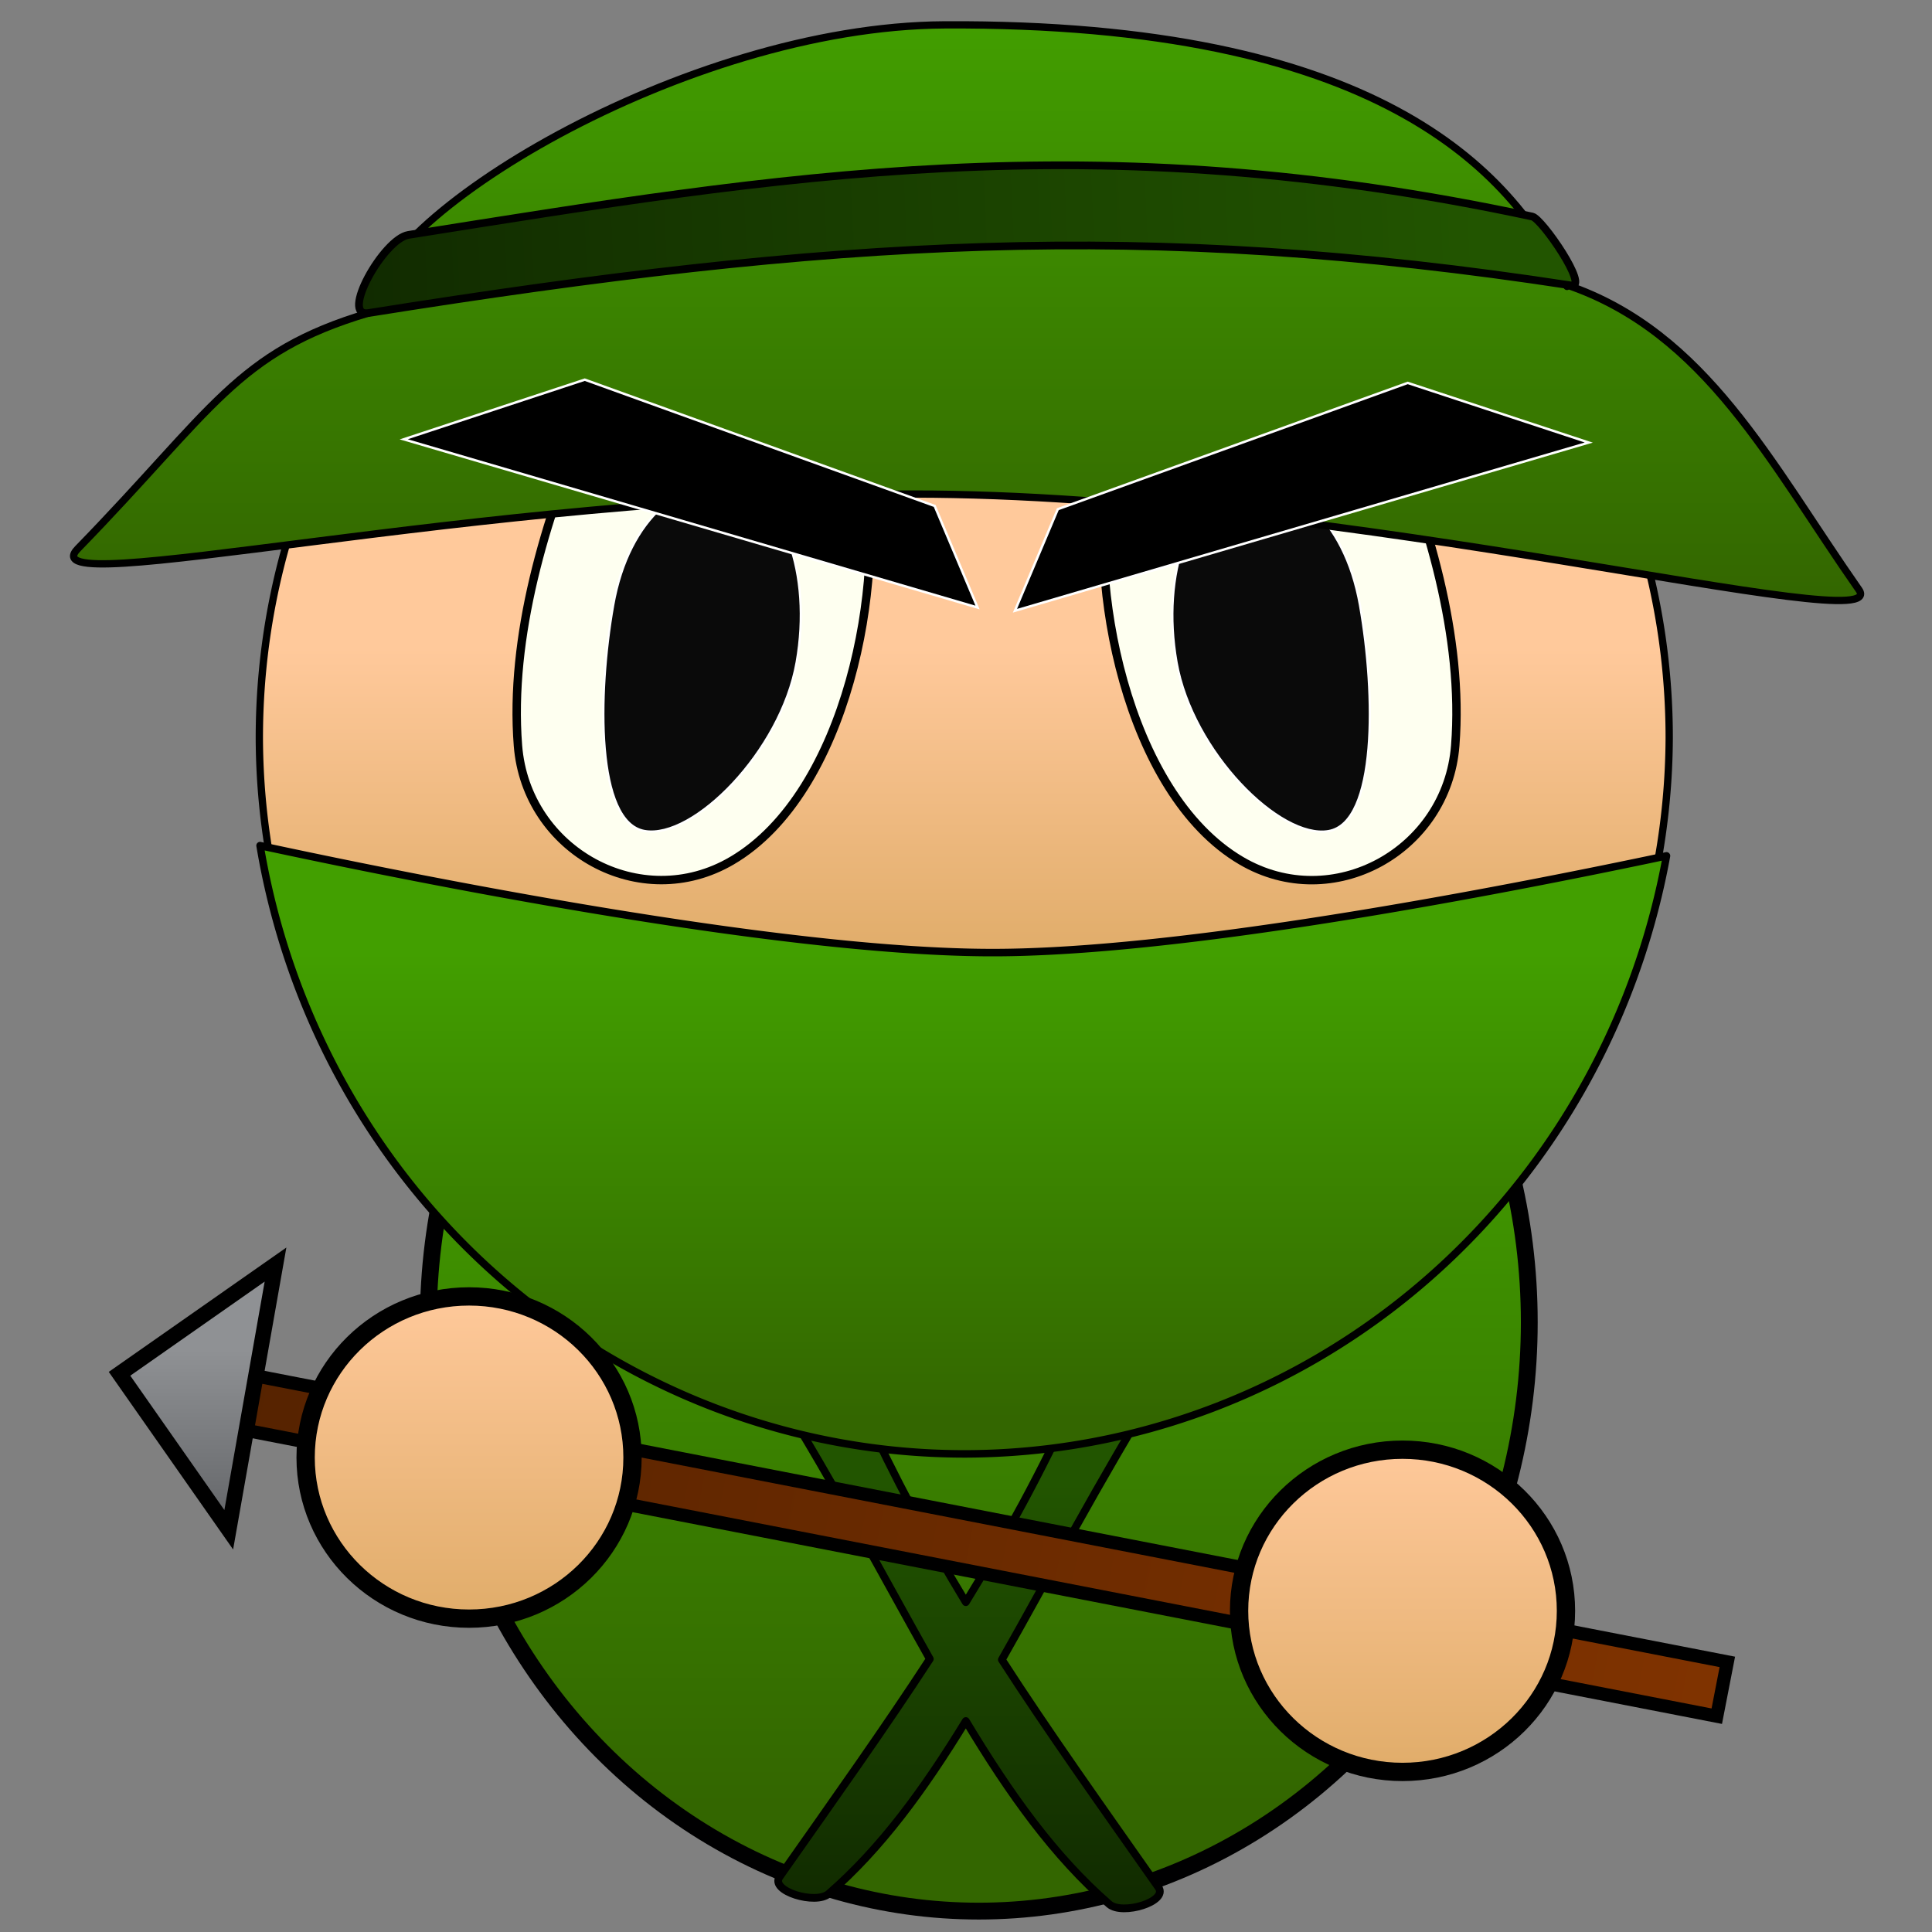 <?xml version="1.0" encoding="UTF-8" standalone="no"?>
<!-- Created with Inkscape (http://www.inkscape.org/) -->

<svg
   width="1e3"
   height="1e3"
   version="1.1"
   viewBox="0 0 264.58 264.58"
   id="svg132"
   sodipodi:docname="Soldier_Active_2.svg"
   inkscape:export-filename="D:\UnityProjects\Skill - Ninja\Assets\Resources\Soldier\Soldier_Active_1.png"
   inkscape:export-xdpi="96"
   inkscape:export-ydpi="96"
   inkscape:version="1.1.1 (3bf5ae0d25, 2021-09-20)"
   xmlns:inkscape="http://www.inkscape.org/namespaces/inkscape"
   xmlns:sodipodi="http://sodipodi.sourceforge.net/DTD/sodipodi-0.dtd"
   xmlns:xlink="http://www.w3.org/1999/xlink"
   xmlns="http://www.w3.org/2000/svg"
   xmlns:svg="http://www.w3.org/2000/svg">
  <rect x="0" y="0" width="264.58" height="264.58" fill="#808080" stroke="none"/>
  <sodipodi:namedview
     id="namedview134"
     pagecolor="#ffffff"
     bordercolor="#666666"
     borderopacity="1.0"
     inkscape:pageshadow="2"
     inkscape:pageopacity="0.0"
     inkscape:pagecheckerboard="0"
     showgrid="false"
     inkscape:zoom="0.58831284"
     inkscape:cx="441.94174"
     inkscape:cy="464.88871"
     inkscape:window-width="1920"
     inkscape:window-height="1017"
     inkscape:window-x="1912"
     inkscape:window-y="-8"
     inkscape:window-maximized="1"
     inkscape:current-layer="svg132" />
  <defs
     id="defs54">
    <linearGradient
       id="linearGradient14376">
      <stop
         stop-color="#429f00"
         offset="0"
         id="stop2" />
      <stop
         stop-color="#360"
         offset="1"
         id="stop4" />
    </linearGradient>
    <linearGradient
       id="linearGradient8920">
      <stop
         stop-color="#112b00"
         offset="0"
         id="stop7" />
      <stop
         stop-color="#250"
         offset="1"
         id="stop9" />
    </linearGradient>
    <linearGradient
       id="linearGradient43665"
       x1="102.8"
       x2="167.87"
       y1="248.73"
       y2="210.18"
       gradientTransform="translate(-6.429 -.129)"
       gradientUnits="userSpaceOnUse"
       xlink:href="#linearGradient43305" />
    <linearGradient
       id="linearGradient43305">
      <stop
         stop-color="#800000"
         offset="0"
         id="stop13" />
      <stop
         stop-color="#b40000"
         offset="1"
         id="stop15" />
    </linearGradient>
    <linearGradient
       id="linearGradient43307"
       x1="124.87"
       x2="155.21"
       y1="84.894"
       y2="38.131"
       gradientTransform="translate(-6.429 -.129)"
       gradientUnits="userSpaceOnUse"
       xlink:href="#linearGradient43305" />
    <linearGradient
       id="linearGradient58947"
       x1="204.92"
       x2="251.83"
       y1="54.685"
       y2="47.87"
       gradientTransform="translate(-7.06 -3.032)"
       gradientUnits="userSpaceOnUse"
       xlink:href="#linearGradient43305" />
    <linearGradient
       id="linearGradient57449"
       x1="207.65"
       x2="223.33"
       y1="38.796"
       y2="18.037"
       gradientTransform="translate(-7.06 -3.032)"
       gradientUnits="userSpaceOnUse"
       xlink:href="#linearGradient43305" />
    <linearGradient
       id="linearGradient42579"
       x1="101.8"
       x2="164.98"
       y1="237.29"
       y2="134.72"
       gradientTransform="translate(-7.06 -3.032)"
       gradientUnits="userSpaceOnUse">
      <stop
         stop-color="#00008c"
         offset="0"
         id="stop21" />
      <stop
         stop-color="#0000be"
         offset="1"
         id="stop23" />
    </linearGradient>
    <linearGradient
       id="linearGradient39456"
       x1="494.66"
       x2="494.66"
       y1="584.47"
       y2="350.75"
       gradientTransform="matrix(.288 0 0 .288 -11.3 -25.705)"
       gradientUnits="userSpaceOnUse">
      <stop
         stop-color="#e0ac69"
         offset="0"
         id="stop26" />
      <stop
         stop-color="#ffc99b"
         offset="1"
         id="stop28" />
    </linearGradient>
    <linearGradient
       id="linearGradient38060"
       x1="350"
       x2="614.06"
       y1="756.35"
       y2="99.643"
       gradientTransform="matrix(.288 0 0 .288 -11.3 -25.704)"
       gradientUnits="userSpaceOnUse">
      <stop
         stop-color="#00007c"
         offset="0"
         id="stop31" />
      <stop
         stop-color="#0000be"
         offset="1"
         id="stop33" />
    </linearGradient>
    <linearGradient
       id="linearGradient1320"
       x1="132.21"
       x2="132.21"
       y1="129.78"
       y2="87.096"
       gradientTransform="matrix(0.994,0,0,0.994,2.267,-0.374)"
       gradientUnits="userSpaceOnUse"
       xlink:href="#linearGradient39456" />
    <linearGradient
       id="linearGradient5414"
       x1="499.54"
       x2="499.54"
       y1="-28.781"
       y2="275.25"
       gradientTransform="matrix(0.265,0,0,0.265,-8.546,6.74)"
       gradientUnits="userSpaceOnUse"
       xlink:href="#linearGradient14376" />
    <linearGradient
       id="linearGradient8922"
       x1="49.024"
       x2="202.66"
       y1="30.263"
       y2="23.308"
       gradientUnits="userSpaceOnUse"
       xlink:href="#linearGradient8920" />
    <linearGradient
       id="linearGradient11046"
       x1="127.28"
       x2="127.28"
       y1="130.04"
       y2="191.84"
       gradientTransform="matrix(1.008,0,0,1.032,0.451,-6.32)"
       gradientUnits="userSpaceOnUse"
       xlink:href="#linearGradient14376" />
    <linearGradient
       id="linearGradient12567"
       x1="135.24"
       x2="135.24"
       y1="142.36"
       y2="247.25"
       gradientTransform="translate(-2.308 -.027)"
       gradientUnits="userSpaceOnUse"
       xlink:href="#linearGradient14376" />
    <linearGradient
       id="linearGradient13718"
       x1="504.12"
       x2="504.12"
       y1="981.58"
       y2="766.19"
       gradientTransform="scale(.265)"
       gradientUnits="userSpaceOnUse"
       xlink:href="#linearGradient8920" />
    <linearGradient
       id="linearGradient1621"
       x1="56.413"
       x2="56.413"
       y1="217.87"
       y2="179.3"
       gradientTransform="matrix(1.193,0,0,1.176,-3.292,-31.489)"
       gradientUnits="userSpaceOnUse"
       xlink:href="#linearGradient39456" />
    <linearGradient
       id="linearGradient2022"
       x1="56.413"
       x2="56.413"
       y1="217.87"
       y2="179.3"
       gradientTransform="matrix(1.193,0,0,1.176,124.55,-10.501)"
       gradientUnits="userSpaceOnUse"
       xlink:href="#linearGradient39456" />
    <linearGradient
       id="linearGradient2085"
       x1="31.06"
       x2="223.66"
       y1="183.49"
       y2="183.49"
       gradientTransform="matrix(1.101,0,0,0.662,30.95,63.25)"
       gradientUnits="userSpaceOnUse">
      <stop
         stop-color="#520"
         offset="0"
         id="stop44" />
      <stop
         stop-color="#803300"
         offset="1"
         id="stop46" />
    </linearGradient>
    <linearGradient
       id="linearGradient3069"
       x1="30.081"
       x2="17.448"
       y1="184.63"
       y2="202.67"
       gradientTransform="rotate(-35,33.394,190.41)"
       gradientUnits="userSpaceOnUse">
      <stop
         stop-color="#8f9194"
         offset="0"
         id="stop49" />
      <stop
         stop-color="#67696c"
         offset="1"
         id="stop51" />
    </linearGradient>
  </defs>
  <g
     display="none"
     id="g92">
    <g
       fill-rule="evenodd"
       id="g78">
      <path
         d="m201.72 39.223c8.193-8.684 49.744 0.394 49.744 0.394s-44.044 1.18-35.538 19.035c7.077 14.856-6.012 9.209-14.205 0.525-4.437-4.703-4.437-15.25 0-19.953z"
         fill="url(#linearGradient58947)"
         stroke="#000"
         stroke-width="2.117"
         style="paint-order:stroke markers fill"
         id="path56" />
      <path
         d="m200.59 35.765c17.359-1.393 31.584-37.303 31.584-37.303s-6.291 40.078-19.157 49.119c-24.631 23.646-30.401-8.458-12.427-11.814z"
         fill="url(#linearGradient57449)"
         stroke="#000"
         stroke-width="2.117"
         style="paint-order:stroke markers fill"
         id="path58" />
      <ellipse
         cx="129.29"
         cy="178.08"
         rx="75.389"
         ry="80.64"
         fill="url(#linearGradient42579)"
         stroke="#000001"
         stroke-width="2.304"
         style="paint-order:stroke markers fill"
         id="ellipse60" />
      <g
         stroke="#000"
         id="g70">
        <path
           d="m214.35 50.03a96.932 96.932 0 0 0-1.334-2.45c-1.404 0.495-2.777 0.983-4.291 1.504-2.303 0.793-4.725 1.613-7.241 2.444-1.258 0.416-2.539 0.834-3.841 1.255-1.302 0.42-2.624 0.843-3.964 1.264-1.34 0.422-2.697 0.843-4.069 1.263-1.371 0.42-2.757 0.838-4.155 1.252-1.397 0.414-2.806 0.825-4.223 1.231-1.417 0.406-2.841 0.806-4.272 1.199-1.43 0.393-2.866 0.781-4.303 1.159-1.437 0.378-2.877 0.748-4.315 1.107-1.439 0.359-2.876 0.708-4.31 1.046-1.434 0.337-2.863 0.662-4.286 0.974s-2.838 0.61-4.244 0.893c-1.405 0.283-2.801 0.551-4.183 0.801-1.382 0.251-2.751 0.485-4.103 0.7-1.353 0.215-2.689 0.412-4.007 0.588-0.659 0.088-1.312 0.172-1.961 0.25-0.649 0.078-1.292 0.15-1.93 0.218-0.638 0.067-1.27 0.129-1.896 0.185-0.626 0.056-1.247 0.106-1.861 0.15-0.614 0.044-1.221 0.083-1.822 0.116-0.601 0.032-1.195 0.058-1.782 0.078-0.587 0.02-1.167 0.034-1.739 0.041-0.572 0.007-1.138 0.008-1.695 0.002-0.489-0.005-0.985-0.017-1.488-0.035s-1.012-0.042-1.528-0.071c-0.515-0.03-1.037-0.065-1.565-0.107-0.528-0.041-1.061-0.089-1.6-0.141-0.539-0.053-1.083-0.111-1.633-0.174-0.55-0.063-1.105-0.133-1.665-0.206-1.12-0.148-2.26-0.316-3.416-0.503-1.157-0.187-2.33-0.393-3.517-0.616-1.188-0.223-2.39-0.464-3.603-0.72s-2.439-0.528-3.672-0.814c-1.234-0.286-2.476-0.586-3.725-0.899s-2.504-0.638-3.763-0.974c-1.259-0.336-2.521-0.684-3.784-1.04-1.263-0.357-2.526-0.722-3.788-1.096-1.262-0.374-2.522-0.755-3.778-1.143-1.256-0.388-2.506-0.782-3.75-1.18-1.244-0.398-2.48-0.801-3.707-1.208-1.227-0.406-2.444-0.815-3.648-1.226s-2.396-0.822-3.572-1.234c-1.176-0.412-2.337-0.824-3.48-1.233-1.143-0.41-2.268-0.817-3.372-1.222-2.209-0.809-4.335-1.606-6.357-2.376-2.022-0.77-3.94-1.514-5.732-2.219-1.606-0.632-3.074-1.22-4.461-1.78-0.057 1.793-0.104 3.726-0.13 5.797-0.027 2.136-0.032 4.405-0.007 6.772 0.025 2.367 0.08 4.834 0.176 7.367 0.096 2.533 0.231 5.133 0.417 7.766 0.185 2.634 0.42 5.301 0.714 7.97s0.647 5.338 1.069 7.976c0.211 1.319 0.439 2.63 0.685 3.93 0.246 1.299 0.511 2.586 0.795 3.857s0.588 2.526 0.913 3.761 0.669 2.449 1.036 3.64c0.367 1.19 0.756 2.357 1.168 3.495 0.412 1.138 0.847 2.248 1.306 3.325s0.944 2.122 1.453 3.13c0.509 1.008 1.044 1.98 1.605 2.911 0.561 0.931 1.149 1.822 1.765 2.668 0.616 0.846 1.259 1.647 1.932 2.4 0.673 0.753 1.374 1.456 2.106 2.107 0.732 0.651 1.494 1.249 2.288 1.79 1.032 0.704 2.091 1.381 3.176 2.031 1.085 0.651 2.195 1.276 3.327 1.876 1.132 0.6 2.285 1.174 3.457 1.724 1.172 0.55 2.362 1.077 3.567 1.58 1.205 0.503 2.425 0.982 3.656 1.439 1.231 0.457 2.474 0.891 3.725 1.304 1.251 0.413 2.51 0.804 3.774 1.174 1.264 0.37 2.533 0.72 3.803 1.05 2.54 0.659 5.086 1.239 7.61 1.746 2.524 0.507 5.027 0.941 7.481 1.309 2.454 0.368 4.86 0.67 7.191 0.914 2.33 0.243 4.586 0.428 6.738 0.561 1.24 0.076 2.512 0.12 3.812 0.133 1.3 0.013 2.627-7e-3 3.98-0.056 1.353-0.049 2.731-0.129 4.13-0.238s2.821-0.248 4.261-0.414c1.44-0.167 2.899-0.362 4.374-0.585 1.474-0.223 2.965-0.473 4.467-0.749 1.503-0.276 3.018-0.579 4.542-0.907 1.524-0.328 3.058-0.681 4.598-1.059 1.54-0.378 3.085-0.779 4.634-1.204 1.549-0.425 3.101-0.874 4.653-1.344 1.552-0.471 3.104-0.963 4.652-1.477 1.549-0.514 3.094-1.05 4.633-1.605 1.539-0.556 3.071-1.132 4.594-1.727 1.523-0.595 3.036-1.209 4.537-1.841 1.501-0.632 2.989-1.283 4.462-1.95 1.472-0.668 2.928-1.353 4.366-2.054 0.939-0.458 1.836-0.978 2.692-1.555 0.856-0.578 1.671-1.212 2.448-1.901 0.777-0.689 1.515-1.431 2.216-2.222 0.701-0.791 1.365-1.631 1.994-2.516 0.629-0.885 1.222-1.815 1.782-2.785 0.56-0.97 1.086-1.98 1.581-3.027 0.495-1.047 0.957-2.13 1.39-3.244 0.433-1.115 0.835-2.261 1.209-3.435s0.72-2.375 1.039-3.599c0.319-1.224 0.611-2.472 0.878-3.738 0.267-1.266 0.509-2.551 0.728-3.851 0.219-1.3 0.415-2.613 0.589-3.937s0.327-2.659 0.46-3.999c0.133-1.34 0.246-2.686 0.341-4.033 0.19-2.695 0.307-5.396 0.366-8.068 0.059-2.672 0.059-5.316 0.015-7.896-0.045-2.58-0.135-5.098-0.256-7.517-0.121-2.419-0.273-4.741-0.442-6.93-0.03-0.388-0.066-0.708-0.097-1.087z"
           fill="url(#linearGradient39456)"
           stroke-width="1.152"
           style="paint-order:stroke markers fill"
           id="path62" />
        <path
           d="m129.47-0.225c-33.229 0.027-64.13 17.075-81.875 45.17-9.812 15.483-15.033 33.43-15.056 51.76-3.2e-5 53.533 43.397 96.933 96.933 96.933 53.533-2.6e-4 96.93-43.397 96.93-96.933-0.021-16.326-4.165-32.382-12.047-46.678 0.031 0.379 0.067 0.699 0.097 1.087 0.169 2.189 0.321 4.51 0.442 6.93 0.121 2.419 0.211 4.937 0.256 7.517 0.045 2.58 0.044 5.224-0.015 7.896s-0.176 5.373-0.366 8.068c-0.095 1.347-0.208 2.693-0.341 4.033s-0.285 2.675-0.459 3.999-0.371 2.638-0.59 3.937c-0.219 1.3-0.461 2.585-0.728 3.851-0.267 1.266-0.56 2.514-0.878 3.738s-0.665 2.425-1.039 3.599c-0.374 1.174-0.777 2.32-1.209 3.435-0.433 1.115-0.896 2.197-1.39 3.244-0.495 1.047-1.021 2.057-1.581 3.027-0.56 0.97-1.153 1.9-1.782 2.785-0.629 0.885-1.293 1.724-1.994 2.516-0.701 0.791-1.44 1.534-2.216 2.222-0.777 0.689-1.592 1.324-2.448 1.901-0.856 0.577-1.753 1.097-2.691 1.555-1.438 0.701-2.894 1.386-4.366 2.054-1.472 0.668-2.961 1.318-4.462 1.95-1.501 0.632-3.014 1.246-4.537 1.841-1.523 0.595-3.055 1.171-4.594 1.726-1.539 0.556-3.085 1.091-4.633 1.605-1.162 0.386-4.826 0.034-5.991 0.395-4.379-0.838-6.601-1.096-10.46-2.656-11.507-4.654-14.059-7.548-22.697-7.548-9.156 0-22.294 2.787-29.938 6.549-4.019 1.978-8.144 2.277-12.972 3.673-0.698-0.242-5.678-0.312-6.37-0.568-1.231-0.457-2.451-0.936-3.656-1.439-1.205-0.503-2.395-1.029-3.567-1.58-1.172-0.55-2.325-1.125-3.457-1.724-1.132-0.6-2.242-1.225-3.327-1.876-1.085-0.651-2.145-1.328-3.177-2.031-0.794-0.541-1.556-1.139-2.288-1.79-0.732-0.651-1.434-1.355-2.106-2.107-0.673-0.753-1.316-1.554-1.932-2.4s-1.204-1.737-1.765-2.668c-0.561-0.931-1.096-1.903-1.605-2.911-0.509-1.008-0.994-2.053-1.453-3.131-0.459-1.077-0.894-2.187-1.306-3.325-0.412-1.138-0.801-2.304-1.168-3.495s-0.712-2.405-1.037-3.64c-0.324-1.235-0.628-2.49-0.913-3.762-0.284-1.271-0.549-2.558-0.795-3.857s-0.474-2.611-0.685-3.93c-0.422-2.638-0.775-5.308-1.069-7.976-0.294-2.669-0.529-5.336-0.714-7.97-0.185-2.634-0.321-5.233-0.417-7.766-0.096-2.533-0.151-5-0.176-7.367-0.025-2.367-0.019-4.636 0.007-6.772 0.026-2.071 0.073-4.003 0.13-5.796 1.387 0.56 2.855 1.148 4.461 1.78 1.792 0.705 3.71 1.449 5.732 2.219 2.022 0.77 4.149 1.566 6.357 2.376 1.104 0.405 2.229 0.812 3.372 1.222 1.143 0.41 2.304 0.821 3.48 1.233 1.176 0.412 2.368 0.824 3.572 1.234s2.421 0.82 3.648 1.226c1.227 0.406 2.463 0.809 3.707 1.207 1.244 0.398 2.495 0.793 3.75 1.18 1.256 0.388 2.516 0.769 3.777 1.143 1.262 0.374 2.525 0.739 3.788 1.096 1.263 0.357 2.526 0.704 3.784 1.041 1.259 0.336 2.514 0.661 3.763 0.974 1.249 0.313 2.491 0.613 3.725 0.899 1.234 0.286 2.459 0.558 3.673 0.814 1.214 0.256 2.415 0.497 3.603 0.72 1.188 0.223 2.361 0.429 3.518 0.617 1.157 0.187 2.296 0.355 3.416 0.503 0.56 0.074 1.116 0.143 1.665 0.206 0.55 0.063 1.094 0.122 1.633 0.175 0.539 0.053 1.072 0.1 1.6 0.141 0.528 0.041 1.049 0.077 1.565 0.107 0.515 0.03 1.024 0.054 1.527 0.071s0.999 0.029 1.488 0.035c0.557 0.006 1.122 0.006 1.694-0.002 0.572-0.007 1.152-0.021 1.739-0.041 0.587-0.02 1.181-0.046 1.782-0.079 0.601-0.032 1.208-0.071 1.822-0.116 0.614-0.044 1.235-0.094 1.861-0.15 0.626-0.056 1.258-0.118 1.895-0.185 0.638-0.067 1.282-0.14 1.931-0.218 0.649-0.078 1.302-0.161 1.96-0.25 1.317-0.176 2.654-0.373 4.007-0.588 1.353-0.215 2.721-0.449 4.103-0.7 1.382-0.251 2.778-0.519 4.183-0.801 1.405-0.283 2.821-0.581 4.244-0.892 1.423-0.312 2.852-0.637 4.285-0.974 1.434-0.337 2.871-0.686 4.31-1.045s2.878-0.729 4.315-1.107c1.437-0.378 2.873-0.765 4.303-1.159 1.43-0.393 2.855-0.794 4.272-1.199 1.417-0.406 2.825-0.816 4.223-1.23 1.397-0.414 2.783-0.832 4.155-1.252 1.371-0.42 2.729-0.842 4.069-1.264 1.34-0.422 2.662-0.844 3.963-1.264 1.302-0.42 2.584-0.839 3.842-1.255 2.516-0.832 4.937-1.651 7.24-2.444 1.514-0.521 2.887-1.009 4.291-1.504-17.411-29.615-49.197-47.8-83.55-47.802z"
           fill="url(#linearGradient38060)"
           stroke-width="2.304"
           style="paint-order:stroke markers fill"
           id="path64" />
        <path
           d="m80.729 61.655c11.027-9.388 27.973-3.584 31.592 10.439 3.73 14.455 1.749 31.281-1.648 45.878-3.197 13.735-33.395 12.886-38.46-0.275-5.63-14.631-5.498-44.11 8.516-56.042z"
           fill="#fefff0"
           stroke-width="1.152"
           style="paint-order:stroke markers fill"
           id="path66" />
        <path
           d="m179.72 60.479c-11.027-9.388-27.973-3.584-31.592 10.439-3.73 14.455-1.749 31.281 1.648 45.878 3.197 13.735 33.395 12.886 38.46-0.275 5.63-14.631 5.498-44.11-8.516-56.042z"
           fill="#fefff0"
           stroke-width="1.152"
           style="paint-order:stroke markers fill"
           id="path68" />
      </g>
      <path
         d="m106.35 102.19c0 12.441-6.583 19.23-13.333 19.23-6.75 0-12.758-10.085-12.758-22.526 1e-6 -12.441 9.747-26.372 16.496-26.372 6.75-3e-6 9.595 17.228 9.595 29.669z"
         fill="#0a0a0a"
         stroke="#fff"
         stroke-width=".295"
         style="paint-order:stroke markers fill"
         id="path72" />
      <path
         d="m156.5 100.82c0 12.441 6.583 19.23 13.333 19.23 6.75 0 12.758-10.085 12.758-22.526s-9.747-26.372-16.496-26.372c-6.75-3e-6 -9.595 17.228-9.595 29.669z"
         fill="#0a0a0a"
         stroke="#fff"
         stroke-width=".295"
         style="paint-order:stroke markers fill"
         id="path74" />
      <path
         d="m54.254 39.054c58.397 26.543 118.96 26.554 154.25 2.686 6.238 2.316 12.568 15.452 8.27 17.751-46.749 25.003-110.57 23.663-169.52-0.107-7-2.822 0.357-15.27 7.003-20.33z"
         fill="url(#linearGradient43307)"
         stroke="#000"
         stroke-width="1.152"
         style="paint-order:stroke markers fill"
         id="path76" />
    </g>
    <path
       d="m124.93 230.16s7.881-4.154 13.069-11.683c5.377-7.803 6.013-22.961 6.013-22.961"
       fill="none"
       stroke="#000"
       stroke-width="1.058"
       id="path80" />
    <g
       fill-rule="evenodd"
       id="g88">
      <path
         d="m197.33 219.13c-1.006 2.487-1.905 3.86-3.649 6.564-36.343 9.052-87.365 21.698-128.4-0.446-2.188-2.867-2.733-3.974-3.782-8.137 33.975 19.73 102.37 11.942 135.83 2.02z"
         fill="url(#linearGradient43665)"
         stroke="#000"
         stroke-width="1.058"
         style="paint-order:stroke markers fill"
         id="path82" />
      <path
         d="m80.729 61.655 42.081 17.349 1.262 12.747-54.144-20.572z"
         stroke="#fff"
         stroke-width=".265"
         style="paint-order:stroke markers fill"
         id="path84" />
      <path
         d="m183.88 61.615-42.081 17.349-1.262 12.747 54.144-20.572z"
         stroke="#fff"
         stroke-width=".265"
         style="paint-order:stroke markers fill"
         id="path86" />
    </g>
    <path
       d="m124.85 197.08 10.533 9.025c2.542 2.178 3.205 11.921 3.205 11.921"
       fill="none"
       stroke="#000"
       stroke-width="1.058"
       id="path90" />
  </g>
  <ellipse
     cx="134.04"
     cy="181.08"
     rx="75.389"
     ry="80.64"
     fill="url(#linearGradient12567)"
     fill-rule="evenodd"
     stroke="#000001"
     stroke-width="2.304"
     style="paint-order:stroke markers fill"
     id="ellipse94" />
  <path
     d="m156.73 187.27c-3.203 0.074-8.35 1.7-9.386 3.963-4.745 10.375-9.69 19.407-15.08 28.178-5.05-8.322-9.715-16.93-14.201-26.738-1.657-3.622-13.842-5.61-11.74-2.226 8.289 13.348 14.813 25.756 21.012 36.742-6.144 9.424-12.896 18.915-20.576 29.842-1.366 1.943 4.952 3.861 6.744 2.302 7.153-6.221 13.013-14.241 18.762-23.645 6.033 10.029 12.121 18.547 19.638 25.084 1.792 1.559 8.11-0.359 6.744-2.302-8.045-11.444-15.072-21.315-21.447-31.183 6.461-11.358 13.206-24.304 21.884-38.277 0.788-1.269-0.433-1.782-2.355-1.738z"
     fill="url(#linearGradient13718)"
     stroke="#000"
     stroke-linejoin="round"
     stroke-width="1.058"
     id="path116" />
  <g
     id="g1039"
     transform="translate(0,2.646)">
    <path
       d="m 131.39,1.843 a 96.537,96.537 0 0 0 -95.873,96.977 96.537,96.537 0 0 0 1.432,15.868 c 0.281,0.059 0.396,0.086 0.686,0.147 1.866,0.391 3.912,0.815 6.112,1.262 2.199,0.448 4.552,0.919 7.03,1.408 2.479,0.488 5.084,0.993 7.789,1.505 2.705,0.512 5.509,1.032 8.386,1.552 2.877,0.52 5.827,1.04 8.824,1.551 2.996,0.511 6.039,1.014 9.101,1.501 1.531,0.243 3.067,0.482 4.604,0.716 1.537,0.234 3.076,0.462 4.613,0.685 1.537,0.222 3.072,0.439 4.602,0.647 1.53,0.209 3.055,0.411 4.571,0.604 1.516,0.193 3.024,0.379 4.52,0.554 1.496,0.176 2.98,0.343 4.449,0.499 1.469,0.156 2.923,0.302 4.358,0.437 1.435,0.135 2.852,0.258 4.247,0.369 1.395,0.111 2.768,0.21 4.116,0.296 1.348,0.085 2.67,0.157 3.964,0.215 1.294,0.058 2.56,0.101 3.793,0.129 1.234,0.028 2.435,0.04 3.601,0.036 1.204,-0.004 2.444,-0.025 3.718,-0.063 1.273,-0.037 2.579,-0.091 3.914,-0.16 1.335,-0.069 2.7,-0.152 4.091,-0.25 1.391,-0.098 2.807,-0.21 4.247,-0.334 1.439,-0.125 2.901,-0.262 4.382,-0.411 1.481,-0.149 2.981,-0.311 4.496,-0.483 1.515,-0.172 3.047,-0.354 4.59,-0.547 1.543,-0.192 3.098,-0.394 4.662,-0.605 1.564,-0.211 3.137,-0.43 4.715,-0.656 1.578,-0.227 3.161,-0.461 4.746,-0.701 1.585,-0.241 3.172,-0.488 4.758,-0.74 1.585,-0.252 3.169,-0.51 4.748,-0.772 3.158,-0.524 6.295,-1.065 9.385,-1.614 3.09,-0.549 6.132,-1.107 9.099,-1.664 2.967,-0.557 5.858,-1.114 8.647,-1.662 2.789,-0.548 5.475,-1.087 8.03,-1.609 0.829,-0.169 1.55,-0.323 2.351,-0.488 a 96.537,96.537 0 0 0 1.698,-17.663 l -0.004,-0.883 a 96.537,96.537 0 0 0 -97.196,-95.651 z"
       fill="url(#linearGradient1320)"
       stroke="#000000"
       stroke-linejoin="round"
       stroke-width="1"
       id="path96"
       style="fill:url(#linearGradient1320)" />
    <g
       fill-rule="evenodd"
       id="g106">
      <path
         d="m 100.23,115.22 c -12.49,7.331 -28.17,-1.328 -29.299,-15.766 -1.163,-14.884 3.71,-31.11 9.59,-44.895 5.533,-12.972 35.125,-6.892 37.828,6.949 3.004,15.387 -2.245,44.395 -18.118,53.712 z"
         fill="#fefff0"
         stroke="#000000"
         stroke-width="1.152"
         style="paint-order:stroke markers fill"
         id="path98" />
      <path
         d="m 83.972,80.267 c 2.16,-12.252 9.823,-17.795 16.47,-16.623 6.647,1.172 10.813,12.147 8.652,24.4 -2.16,12.252 -14.178,24.28 -20.825,23.108 -6.647,-1.172 -6.457,-18.633 -4.297,-30.885 z"
         fill="#0a0a0a"
         stroke="#ffffff"
         stroke-width="0.295"
         style="paint-order:stroke markers fill"
         id="path100" />
      <path
         d="m 169.99,115.23 c 12.49,7.331 28.17,-1.328 29.299,-15.766 1.163,-14.884 -3.71,-31.11 -9.59,-44.895 -5.533,-12.972 -35.125,-6.892 -37.828,6.949 -3.004,15.387 2.245,44.395 18.118,53.712 z"
         fill="#fefff0"
         stroke="#000000"
         stroke-width="1.152"
         style="paint-order:stroke markers fill"
         id="path102" />
      <path
         d="m 186.25,80.276 c -2.16,-12.252 -9.823,-17.795 -16.47,-16.623 -6.647,1.172 -10.813,12.147 -8.652,24.4 2.16,12.252 14.178,24.28 20.825,23.108 6.647,-1.172 6.457,-18.633 4.297,-30.885 z"
         fill="#0a0a0a"
         stroke="#ffffff"
         stroke-width="0.295"
         style="paint-order:stroke markers fill"
         id="path104" />
    </g>
    <path
       d="m 129.35,0.759 c -35.587,0.191 -78.804,26.541 -78.889,39.465 -18.093,5.374 -21.239,13.203 -39.8,32.266 -7.249,7.445 54.764,-7.458 114.32,-7.478 59.554,-0.019 134.47,20.088 129.59,13.106 -12.136,-17.336 -20.918,-35.22 -39.983,-41.735 0.364,-0.631 -0.097,0.678 0,0 -7.631,-15.882 -26.086,-35.942 -85.232,-35.624 z"
       fill="url(#linearGradient5414)"
       stroke="#000000"
       stroke-linejoin="round"
       id="path108"
       style="fill:url(#linearGradient5414)" />
    <path
       d="m 55.942,29.523 c 51.062,-8.117 93.73,-15.401 153.9,-2.512 1.327,0.284 7.869,9.826 5.317,9.435 -58.517,-8.968 -101.02,-6.381 -164.7,3.777 -3.958,0.631 2.057,-10.156 5.484,-10.701 z"
       fill="url(#linearGradient8922)"
       stroke="#000000"
       stroke-linejoin="round"
       stroke-width="1.058"
       id="path110"
       style="fill:url(#linearGradient8922)" />
    <path
       d="m 80.084,49.347 47.917,17.294 5.871,13.911 -78.583,-23.036 z"
       fill-rule="evenodd"
       stroke="#ffffff"
       stroke-width="0.331"
       style="paint-order:stroke markers fill"
       id="path112" />
    <path
       d="m 192.78,49.791 -47.917,17.294 -5.871,13.911 78.583,-23.036 z"
       fill-rule="evenodd"
       stroke="#ffffff"
       stroke-width="0.331"
       style="paint-order:stroke markers fill"
       id="path114" />
    <path
       d="m 228.22,114.56 c -0.812,0.172 -1.543,0.331 -2.384,0.507 -2.591,0.542 -5.315,1.102 -8.143,1.671 -2.828,0.569 -5.76,1.147 -8.768,1.726 -3.008,0.579 -6.093,1.157 -9.226,1.728 -3.133,0.57 -6.314,1.132 -9.516,1.676 -1.601,0.272 -3.207,0.539 -4.814,0.801 -1.608,0.262 -3.217,0.519 -4.824,0.768 -1.607,0.25 -3.213,0.493 -4.813,0.728 -1.6,0.235 -3.196,0.463 -4.782,0.681 -1.586,0.219 -3.163,0.428 -4.728,0.628 -1.565,0.2 -3.118,0.389 -4.654,0.568 -1.537,0.178 -3.057,0.346 -4.559,0.501 -1.502,0.155 -2.984,0.298 -4.443,0.427 -1.459,0.129 -2.896,0.246 -4.306,0.347 -1.41,0.102 -2.794,0.188 -4.149,0.26 -1.354,0.071 -2.678,0.127 -3.969,0.166 -1.291,0.039 -2.549,0.061 -3.77,0.065 -1.183,0.004 -2.401,-0.009 -3.652,-0.037 -1.251,-0.029 -2.534,-0.074 -3.846,-0.134 -1.312,-0.06 -2.653,-0.135 -4.02,-0.223 -1.367,-0.089 -2.759,-0.192 -4.173,-0.307 -1.414,-0.115 -2.851,-0.243 -4.306,-0.383 -1.455,-0.14 -2.929,-0.292 -4.419,-0.454 -1.49,-0.162 -2.994,-0.336 -4.511,-0.518 -1.517,-0.183 -3.046,-0.375 -4.583,-0.576 -1.538,-0.201 -3.084,-0.41 -4.635,-0.627 -1.552,-0.217 -3.108,-0.441 -4.667,-0.672 -1.559,-0.231 -3.119,-0.468 -4.678,-0.711 -1.559,-0.243 -3.116,-0.491 -4.669,-0.743 -3.105,-0.505 -6.19,-1.027 -9.228,-1.558 -3.038,-0.531 -6.03,-1.07 -8.947,-1.61 -2.918,-0.54 -5.761,-1.08 -8.504,-1.612 -2.743,-0.532 -5.384,-1.056 -7.898,-1.562 -2.514,-0.507 -4.899,-0.997 -7.129,-1.462 -2.23,-0.465 -4.305,-0.905 -6.197,-1.311 -0.294,-0.063 -0.411,-0.091 -0.696,-0.152 a 97.891,100.24 0 0 0 96.661,83.303 97.891,100.24 0 0 0 95.945,-81.897 z"
       fill="url(#linearGradient11046)"
       stroke="#000000"
       stroke-linejoin="round"
       stroke-width="1.026"
       id="path118"
       style="fill:url(#linearGradient11046)" />
  </g>
  <g
     fill-rule="evenodd"
     stroke="#000000"
     id="g130"
     transform="translate(0,-2.646)">
    <g
       id="g126">
      <rect
         transform="rotate(11)"
         x="66.326"
         y="180.87"
         width="209.81"
         height="7.575"
         fill="url(#linearGradient2085)"
         stroke-width="1.807"
         style="fill:url(#linearGradient2085);paint-order:stroke markers fill"
         id="rect120" />
      <ellipse
         cx="64.237"
         cy="202.25"
         rx="22.383"
         ry="22.065"
         fill="url(#linearGradient1621)"
         stroke-width="2.507"
         style="fill:url(#linearGradient1621);paint-order:stroke markers fill"
         id="ellipse122" />
      <ellipse
         cx="192.07"
         cy="223.24"
         rx="22.383"
         ry="22.065"
         fill="url(#linearGradient2022)"
         stroke-width="2.507"
         style="fill:url(#linearGradient2022);paint-order:stroke markers fill"
         id="ellipse124" />
    </g>
    <path
       d="M 16.369,190.78 37.73,175.823 31.326,212.14 Z"
       fill="url(#linearGradient3069)"
       stroke-width="2.117"
       style="fill:url(#linearGradient3069);paint-order:stroke markers fill"
       id="path128" />
  </g>
</svg>
